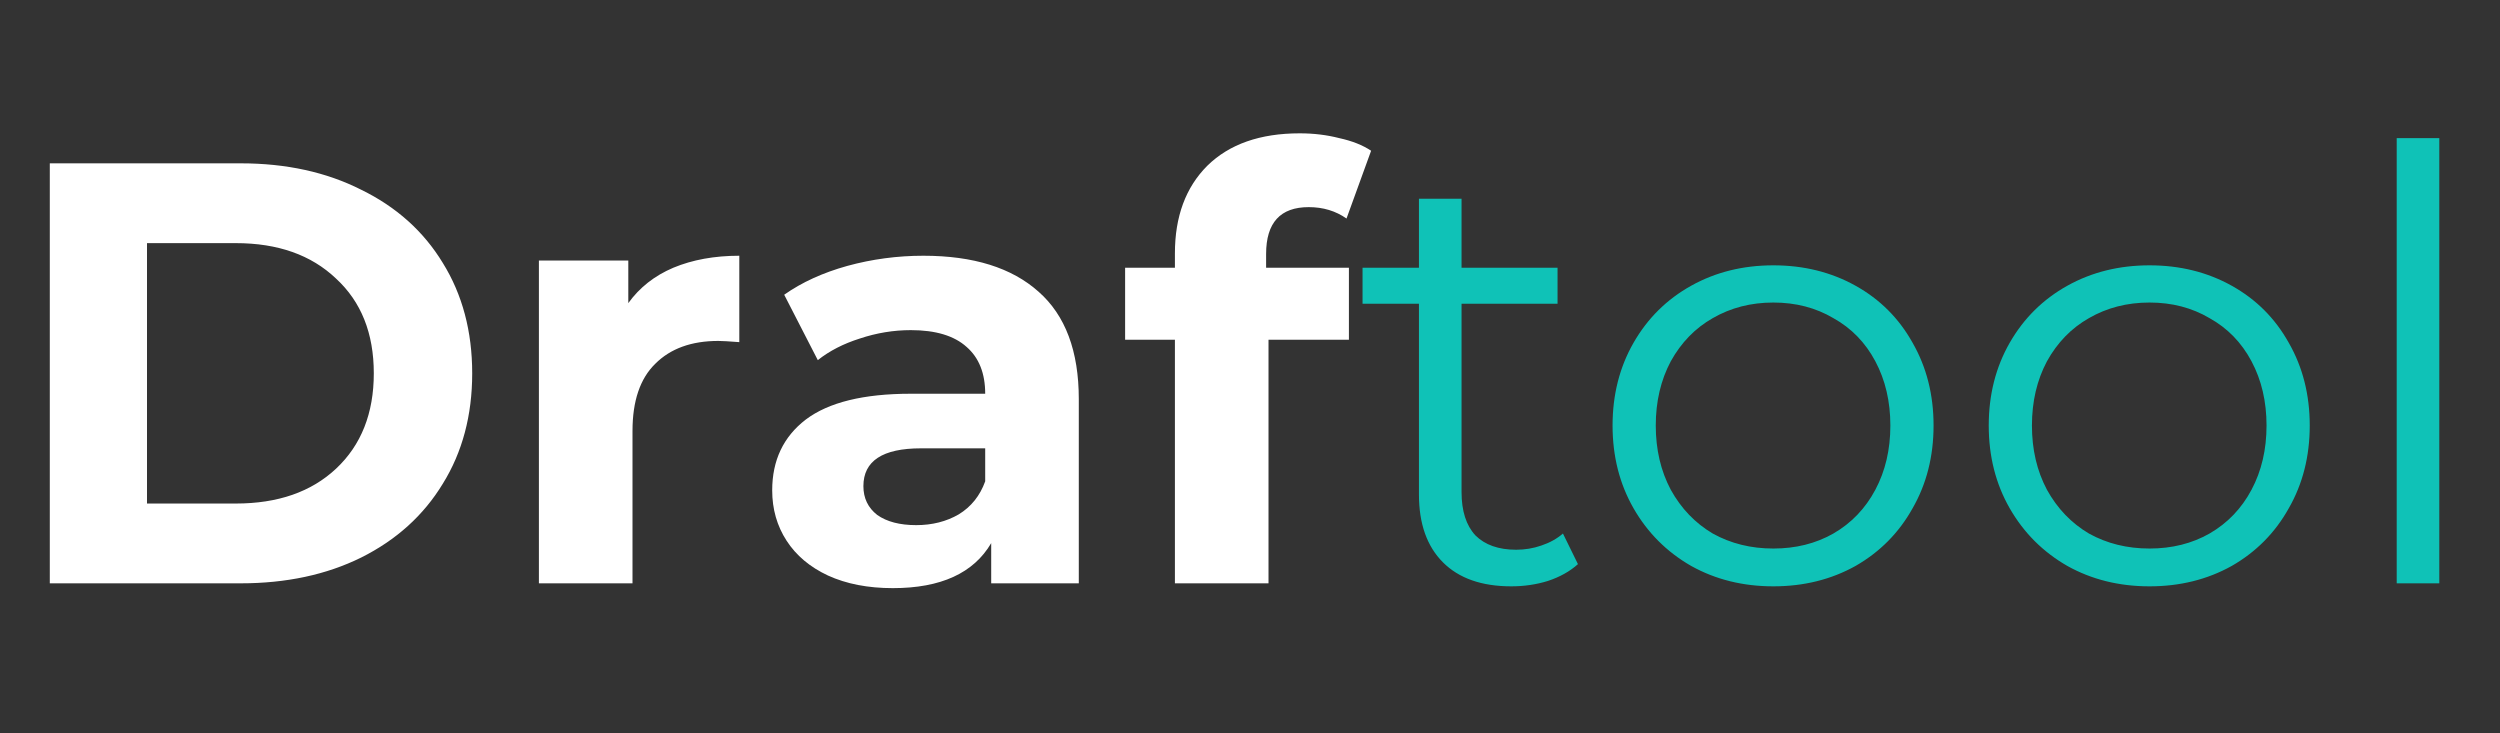 <svg width="600" height="176" viewBox="0 0 600 176" fill="none" xmlns="http://www.w3.org/2000/svg">
<rect x="0" y="0" width="600" height="176" fill="#333333" stroke="none"/>
<path d="M11.952 39.2H57.744C68.688 39.2 78.336 41.312 86.688 45.536C95.136 49.664 101.664 55.52 106.272 63.104C110.976 70.688 113.328 79.52 113.328 89.6C113.328 99.68 110.976 108.512 106.272 116.096C101.664 123.68 95.136 129.584 86.688 133.808C78.336 137.936 68.688 140 57.744 140H11.952V39.2ZM56.592 120.848C66.672 120.848 74.688 118.064 80.64 112.496C86.688 106.832 89.712 99.2 89.712 89.6C89.712 80 86.688 72.416 80.64 66.848C74.688 61.184 66.672 58.352 56.592 58.352H35.28V120.848H56.592ZM150.793 72.752C153.481 69.008 157.081 66.176 161.593 64.256C166.201 62.336 171.481 61.376 177.433 61.376V82.112C174.937 81.92 173.257 81.824 172.393 81.824C165.961 81.824 160.921 83.648 157.273 87.296C153.625 90.848 151.801 96.224 151.801 103.424V140H129.337V62.528H150.793V72.752ZM221.616 61.376C233.616 61.376 242.832 64.256 249.264 70.016C255.696 75.68 258.912 84.272 258.912 95.792V140H237.888V130.352C233.664 137.552 225.792 141.152 214.272 141.152C208.32 141.152 203.136 140.144 198.72 138.128C194.4 136.112 191.088 133.328 188.784 129.776C186.48 126.224 185.328 122.192 185.328 117.68C185.328 110.48 188.016 104.816 193.392 100.688C198.864 96.56 207.264 94.496 218.592 94.496H236.448C236.448 89.6 234.96 85.856 231.984 83.264C229.008 80.576 224.544 79.232 218.592 79.232C214.464 79.232 210.384 79.904 206.352 81.248C202.416 82.496 199.056 84.224 196.272 86.432L188.208 70.736C192.432 67.76 197.472 65.456 203.328 63.824C209.28 62.192 215.376 61.376 221.616 61.376ZM219.888 126.032C223.728 126.032 227.136 125.168 230.112 123.44C233.088 121.616 235.2 118.976 236.448 115.52V107.6H221.04C211.824 107.6 207.216 110.624 207.216 116.672C207.216 119.552 208.32 121.856 210.528 123.584C212.832 125.216 215.952 126.032 219.888 126.032ZM303.867 64.256H323.739V81.536H304.443V140H281.979V81.536H270.027V64.256H281.979V60.8C281.979 51.968 284.571 44.96 289.755 39.776C295.035 34.592 302.427 32 311.931 32C315.291 32 318.459 32.384 321.435 33.152C324.507 33.824 327.051 34.832 329.067 36.176L323.163 52.448C320.571 50.624 317.547 49.712 314.091 49.712C307.275 49.712 303.867 53.456 303.867 60.944V64.256Z" fill="white"/>
<path d="M378.707 135.392C376.787 137.12 374.387 138.464 371.507 139.424C368.723 140.288 365.795 140.72 362.723 140.72C355.619 140.72 350.147 138.8 346.307 134.96C342.467 131.12 340.547 125.696 340.547 118.688V72.896H327.011V64.256H340.547V47.696H350.771V64.256H373.811V72.896H350.771V118.112C350.771 122.624 351.875 126.08 354.083 128.48C356.387 130.784 359.651 131.936 363.875 131.936C365.987 131.936 368.003 131.6 369.923 130.928C371.939 130.256 373.667 129.296 375.107 128.048L378.707 135.392ZM425.607 140.72C418.311 140.72 411.735 139.088 405.879 135.824C400.023 132.464 395.415 127.856 392.055 122C388.695 116.144 387.015 109.52 387.015 102.128C387.015 94.736 388.695 88.112 392.055 82.256C395.415 76.4 400.023 71.84 405.879 68.576C411.735 65.312 418.311 63.68 425.607 63.68C432.903 63.68 439.479 65.312 445.335 68.576C451.191 71.84 455.751 76.4 459.015 82.256C462.375 88.112 464.055 94.736 464.055 102.128C464.055 109.52 462.375 116.144 459.015 122C455.751 127.856 451.191 132.464 445.335 135.824C439.479 139.088 432.903 140.72 425.607 140.72ZM425.607 131.648C430.983 131.648 435.783 130.448 440.007 128.048C444.327 125.552 447.687 122.048 450.087 117.536C452.487 113.024 453.687 107.888 453.687 102.128C453.687 96.368 452.487 91.232 450.087 86.72C447.687 82.208 444.327 78.752 440.007 76.352C435.783 73.856 430.983 72.608 425.607 72.608C420.231 72.608 415.383 73.856 411.063 76.352C406.839 78.752 403.479 82.208 400.983 86.72C398.583 91.232 397.383 96.368 397.383 102.128C397.383 107.888 398.583 113.024 400.983 117.536C403.479 122.048 406.839 125.552 411.063 128.048C415.383 130.448 420.231 131.648 425.607 131.648ZM515.888 140.72C508.592 140.72 502.016 139.088 496.16 135.824C490.304 132.464 485.696 127.856 482.336 122C478.976 116.144 477.296 109.52 477.296 102.128C477.296 94.736 478.976 88.112 482.336 82.256C485.696 76.4 490.304 71.84 496.16 68.576C502.016 65.312 508.592 63.68 515.888 63.68C523.184 63.68 529.76 65.312 535.616 68.576C541.472 71.84 546.032 76.4 549.296 82.256C552.656 88.112 554.336 94.736 554.336 102.128C554.336 109.52 552.656 116.144 549.296 122C546.032 127.856 541.472 132.464 535.616 135.824C529.76 139.088 523.184 140.72 515.888 140.72ZM515.888 131.648C521.264 131.648 526.064 130.448 530.288 128.048C534.608 125.552 537.968 122.048 540.368 117.536C542.768 113.024 543.968 107.888 543.968 102.128C543.968 96.368 542.768 91.232 540.368 86.72C537.968 82.208 534.608 78.752 530.288 76.352C526.064 73.856 521.264 72.608 515.888 72.608C510.512 72.608 505.664 73.856 501.344 76.352C497.12 78.752 493.76 82.208 491.264 86.72C488.864 91.232 487.664 96.368 487.664 102.128C487.664 107.888 488.864 113.024 491.264 117.536C493.76 122.048 497.12 125.552 501.344 128.048C505.664 130.448 510.512 131.648 515.888 131.648ZM575.209 33.152H585.433V140H575.209V33.152Z" fill="#00FFF0" fill-opacity="0.7"/>
</svg>

